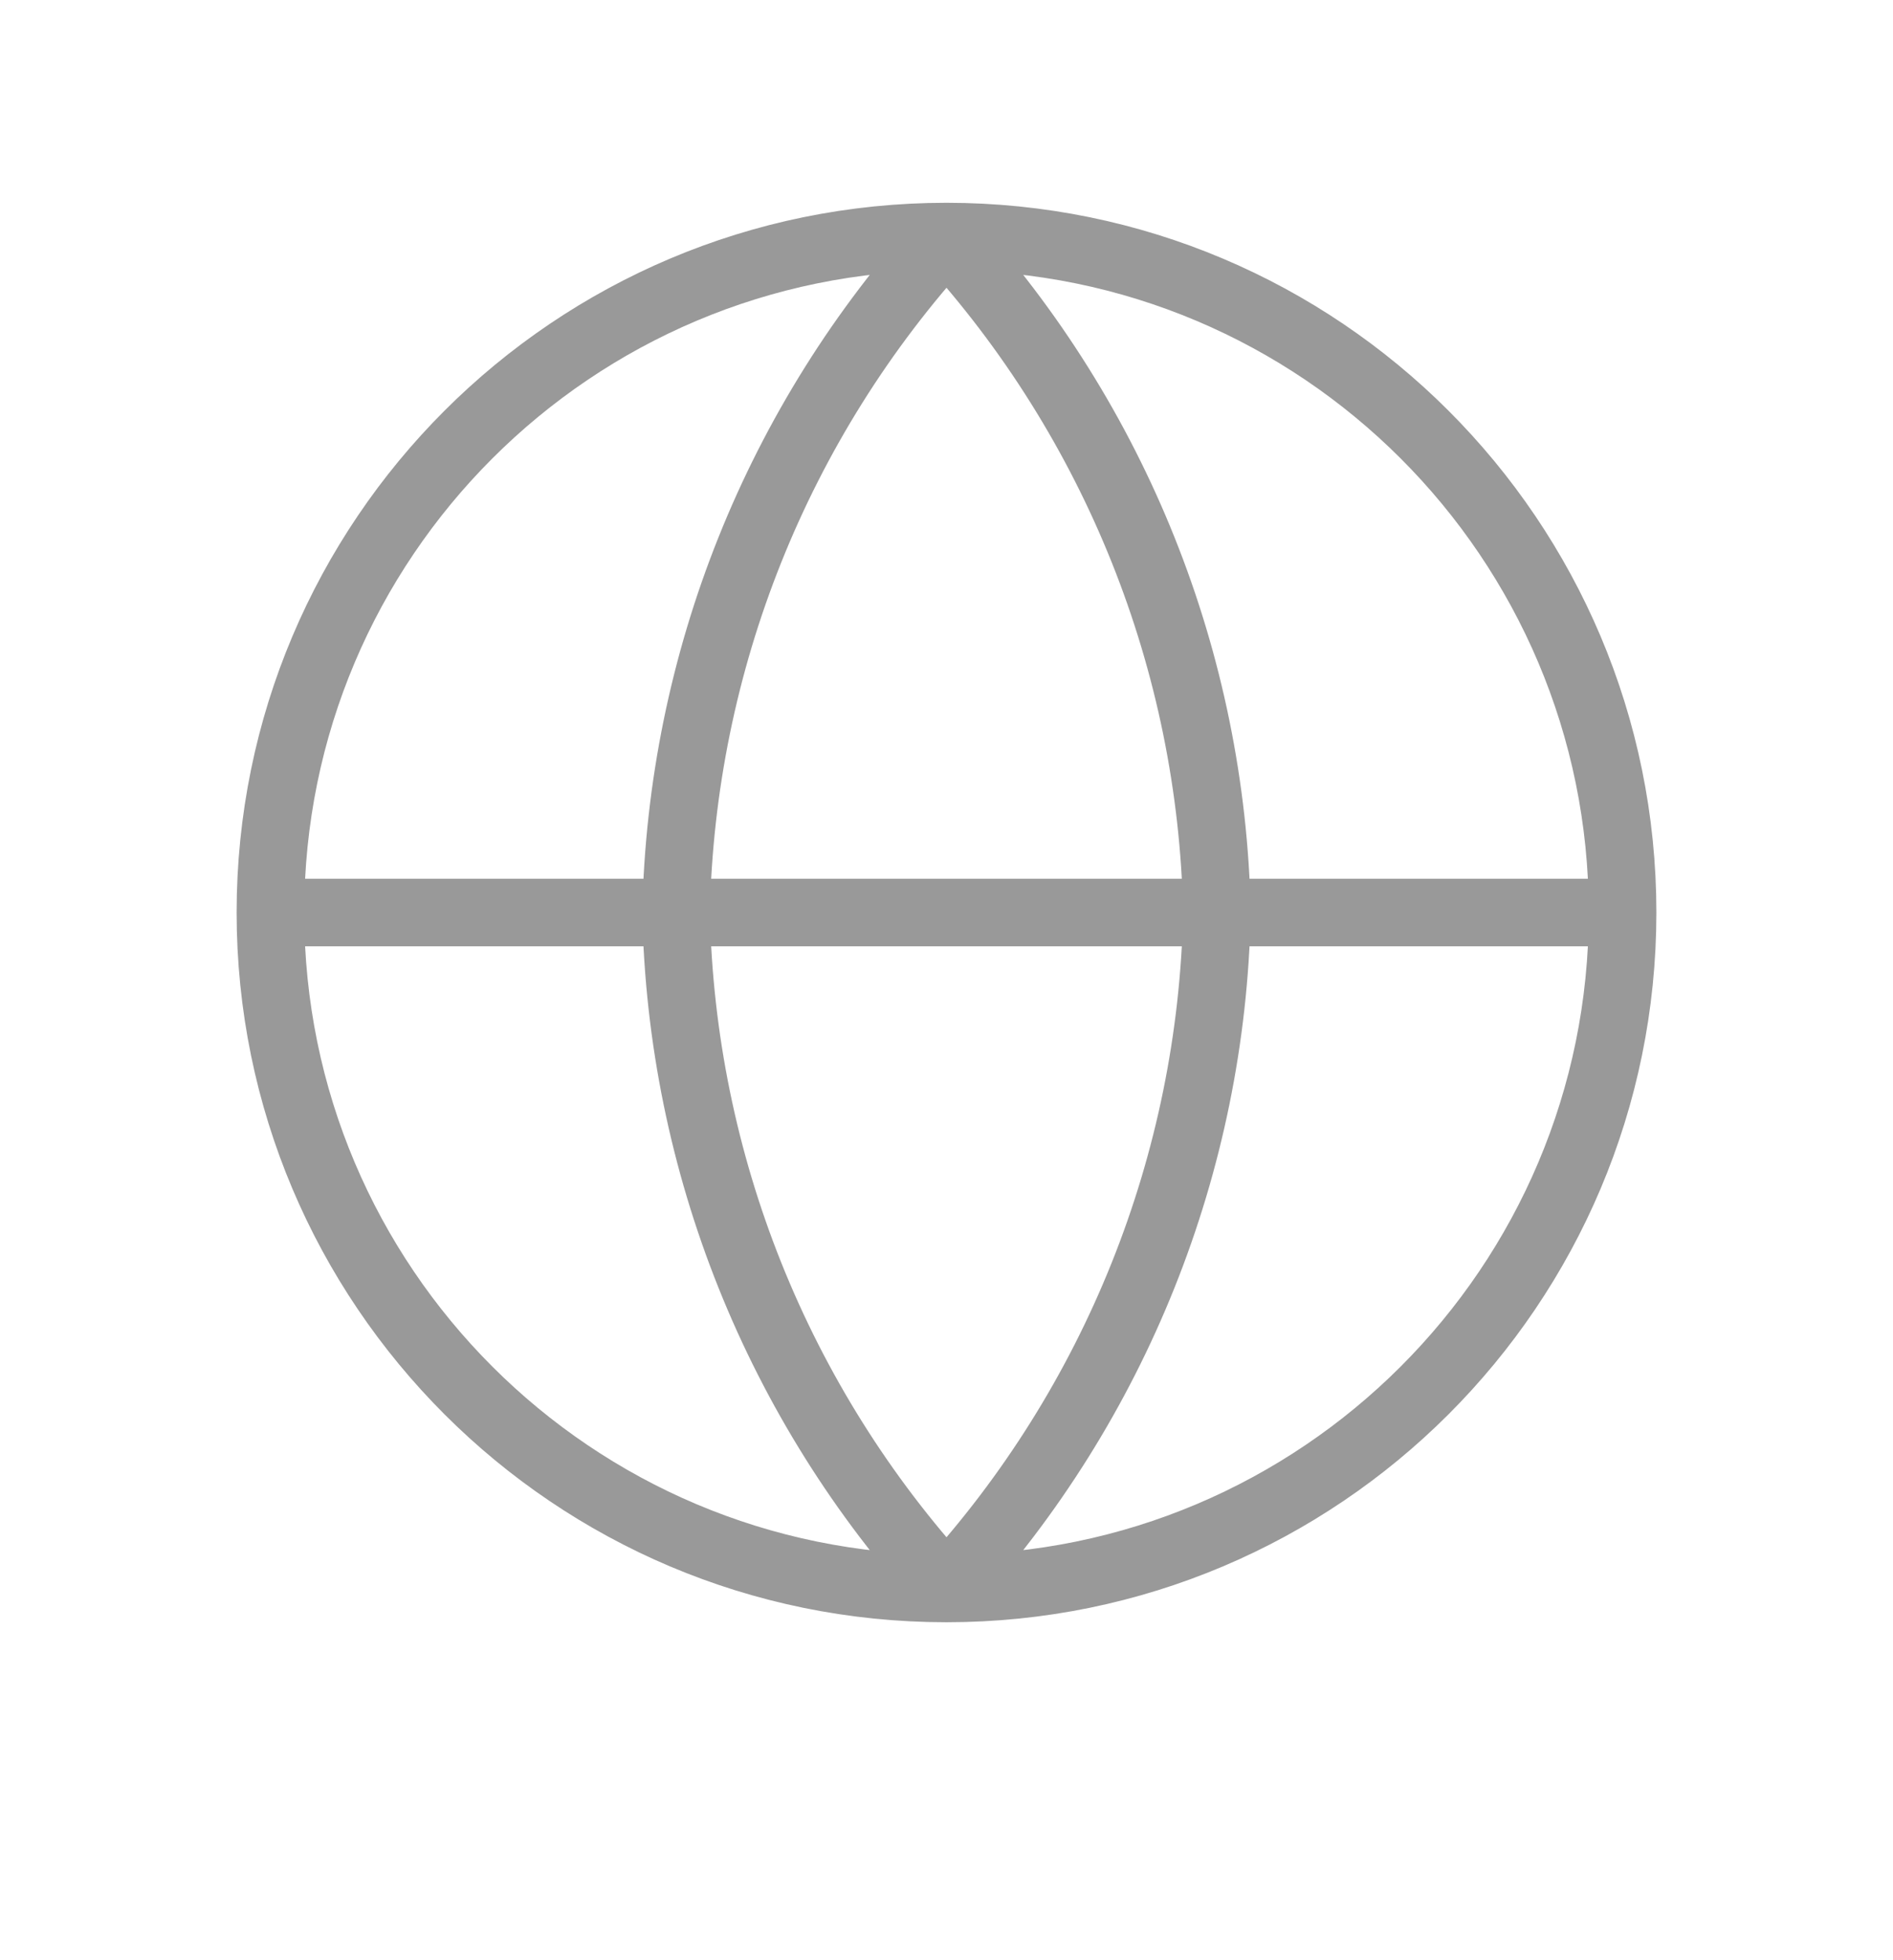 <svg width="28" height="29" viewBox="0 0 28 29" fill="none" xmlns="http://www.w3.org/2000/svg">
<path d="M24 13.5C24 19.023 19.523 23.5 14 23.5M24 13.5C24 7.977 19.523 3.5 14 3.5M24 13.5H4M14 23.5C8.477 23.5 4 19.023 4 13.5M14 23.5C16.501 20.762 17.923 17.208 18 13.5C17.923 9.792 16.501 6.238 14 3.5M14 23.5C11.499 20.762 10.077 17.208 10 13.5C10.077 9.792 11.499 6.238 14 3.5M14 3.5C8.477 3.5 4 7.977 4 13.5" stroke="#999999" stroke-linecap="round" stroke-linejoin="round"/>
</svg>
